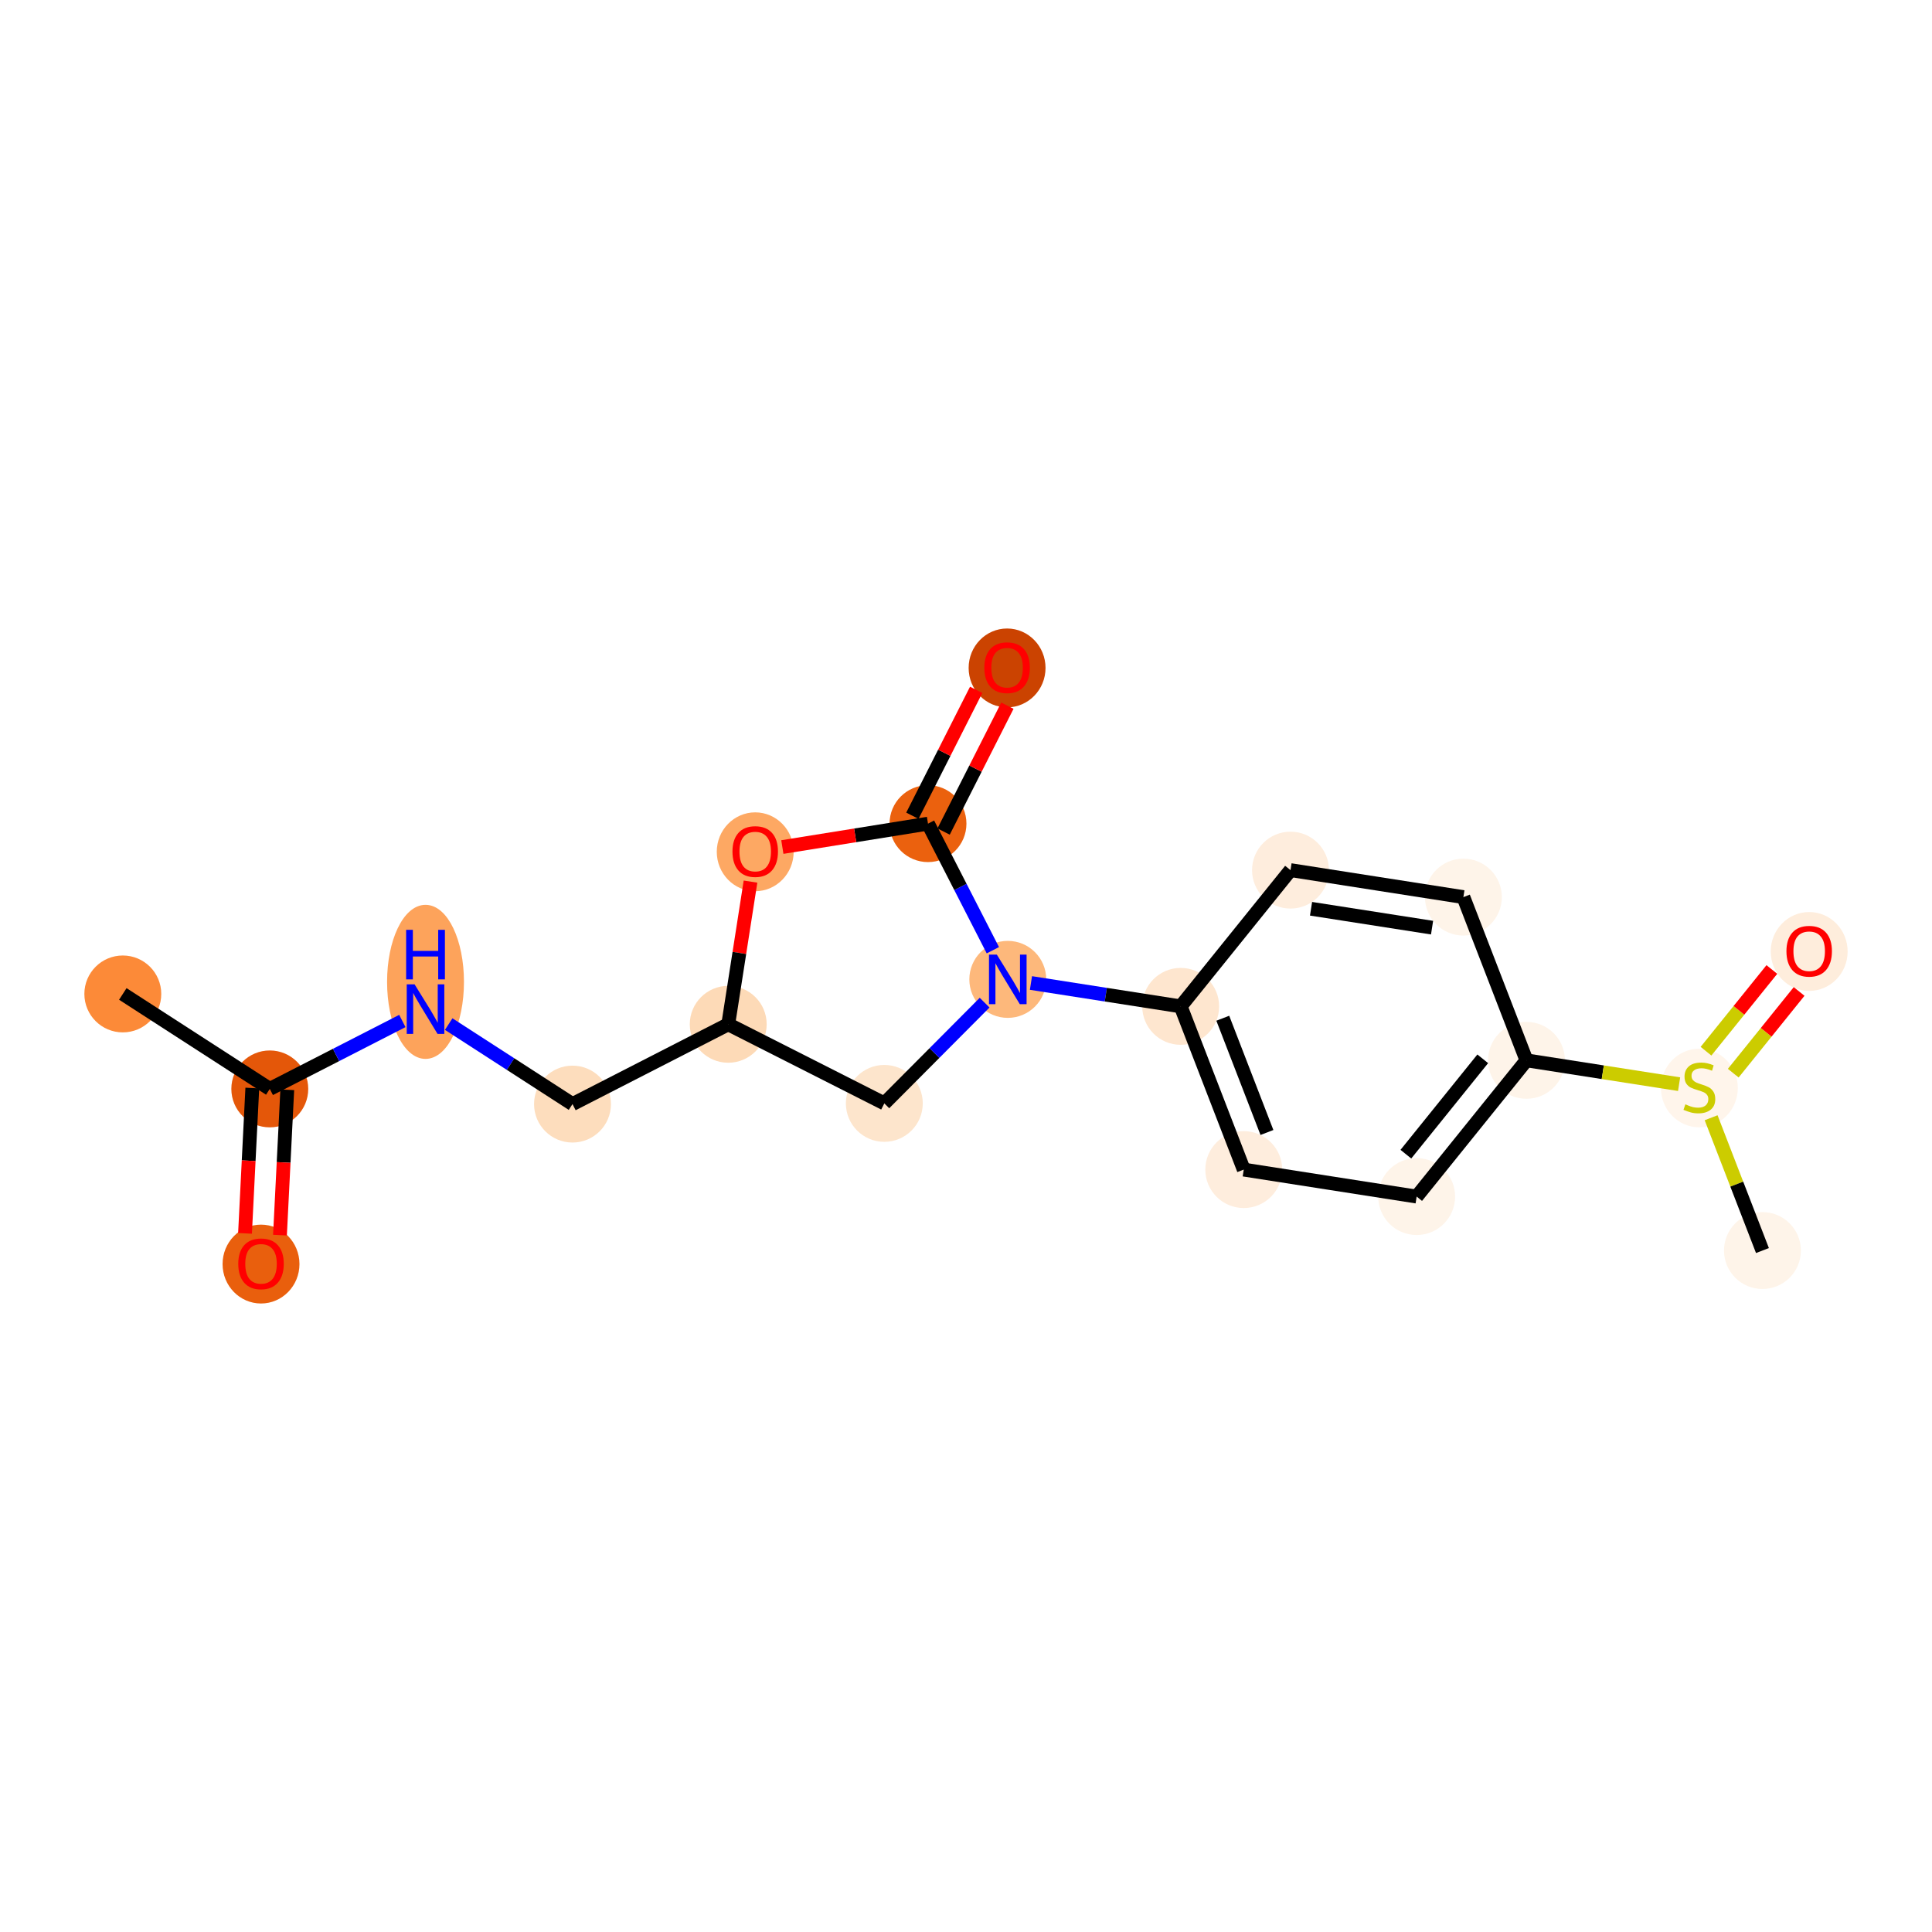 <?xml version='1.0' encoding='iso-8859-1'?>
<svg version='1.1' baseProfile='full'
              xmlns='http://www.w3.org/2000/svg'
                      xmlns:rdkit='http://www.rdkit.org/xml'
                      xmlns:xlink='http://www.w3.org/1999/xlink'
                  xml:space='preserve'
width='280px' height='280px' viewBox='0 0 280 280'>
<!-- END OF HEADER -->
<rect style='opacity:1.0;fill:#FFFFFF;stroke:none' width='280' height='280' x='0' y='0'> </rect>
<ellipse cx='17.799' cy='144.049' rx='5.072' ry='5.072'  style='fill:#FC8A38;fill-rule:evenodd;stroke:#FC8A38;stroke-width:1.0px;stroke-linecap:butt;stroke-linejoin:miter;stroke-opacity:1' />
<ellipse cx='39.1' cy='157.813' rx='5.072' ry='5.072'  style='fill:#E45709;fill-rule:evenodd;stroke:#E45709;stroke-width:1.0px;stroke-linecap:butt;stroke-linejoin:miter;stroke-opacity:1' />
<ellipse cx='37.829' cy='183.198' rx='5.072' ry='5.215'  style='fill:#E95F0D;fill-rule:evenodd;stroke:#E95F0D;stroke-width:1.0px;stroke-linecap:butt;stroke-linejoin:miter;stroke-opacity:1' />
<ellipse cx='61.67' cy='142.299' rx='5.072' ry='10.665'  style='fill:#FDA35B;fill-rule:evenodd;stroke:#FDA35B;stroke-width:1.0px;stroke-linecap:butt;stroke-linejoin:miter;stroke-opacity:1' />
<ellipse cx='82.971' cy='160.014' rx='5.072' ry='5.072'  style='fill:#FDDDBD;fill-rule:evenodd;stroke:#FDDDBD;stroke-width:1.0px;stroke-linecap:butt;stroke-linejoin:miter;stroke-opacity:1' />
<ellipse cx='105.541' cy='148.449' rx='5.072' ry='5.072'  style='fill:#FDDAB7;fill-rule:evenodd;stroke:#FDDAB7;stroke-width:1.0px;stroke-linecap:butt;stroke-linejoin:miter;stroke-opacity:1' />
<ellipse cx='128.163' cy='159.912' rx='5.072' ry='5.072'  style='fill:#FDE5CC;fill-rule:evenodd;stroke:#FDE5CC;stroke-width:1.0px;stroke-linecap:butt;stroke-linejoin:miter;stroke-opacity:1' />
<ellipse cx='146.056' cy='141.939' rx='5.072' ry='5.079'  style='fill:#FDB87B;fill-rule:evenodd;stroke:#FDB87B;stroke-width:1.0px;stroke-linecap:butt;stroke-linejoin:miter;stroke-opacity:1' />
<ellipse cx='171.113' cy='145.85' rx='5.072' ry='5.072'  style='fill:#FEE6CF;fill-rule:evenodd;stroke:#FEE6CF;stroke-width:1.0px;stroke-linecap:butt;stroke-linejoin:miter;stroke-opacity:1' />
<ellipse cx='180.255' cy='169.506' rx='5.072' ry='5.072'  style='fill:#FEEDDD;fill-rule:evenodd;stroke:#FEEDDD;stroke-width:1.0px;stroke-linecap:butt;stroke-linejoin:miter;stroke-opacity:1' />
<ellipse cx='205.312' cy='173.417' rx='5.072' ry='5.072'  style='fill:#FEF4E9;fill-rule:evenodd;stroke:#FEF4E9;stroke-width:1.0px;stroke-linecap:butt;stroke-linejoin:miter;stroke-opacity:1' />
<ellipse cx='221.228' cy='153.672' rx='5.072' ry='5.072'  style='fill:#FEF4E9;fill-rule:evenodd;stroke:#FEF4E9;stroke-width:1.0px;stroke-linecap:butt;stroke-linejoin:miter;stroke-opacity:1' />
<ellipse cx='246.285' cy='157.68' rx='5.072' ry='5.2'  style='fill:#FFF5EB;fill-rule:evenodd;stroke:#FFF5EB;stroke-width:1.0px;stroke-linecap:butt;stroke-linejoin:miter;stroke-opacity:1' />
<ellipse cx='255.427' cy='181.239' rx='5.072' ry='5.072'  style='fill:#FEF4E9;fill-rule:evenodd;stroke:#FEF4E9;stroke-width:1.0px;stroke-linecap:butt;stroke-linejoin:miter;stroke-opacity:1' />
<ellipse cx='262.201' cy='137.894' rx='5.072' ry='5.215'  style='fill:#FEEDDC;fill-rule:evenodd;stroke:#FEEDDC;stroke-width:1.0px;stroke-linecap:butt;stroke-linejoin:miter;stroke-opacity:1' />
<ellipse cx='212.086' cy='130.016' rx='5.072' ry='5.072'  style='fill:#FEF4E9;fill-rule:evenodd;stroke:#FEF4E9;stroke-width:1.0px;stroke-linecap:butt;stroke-linejoin:miter;stroke-opacity:1' />
<ellipse cx='187.029' cy='126.105' rx='5.072' ry='5.072'  style='fill:#FEEDDD;fill-rule:evenodd;stroke:#FEEDDD;stroke-width:1.0px;stroke-linecap:butt;stroke-linejoin:miter;stroke-opacity:1' />
<ellipse cx='134.492' cy='119.369' rx='5.072' ry='5.072'  style='fill:#EB610E;fill-rule:evenodd;stroke:#EB610E;stroke-width:1.0px;stroke-linecap:butt;stroke-linejoin:miter;stroke-opacity:1' />
<ellipse cx='145.954' cy='96.802' rx='5.072' ry='5.215'  style='fill:#CB4301;fill-rule:evenodd;stroke:#CB4301;stroke-width:1.0px;stroke-linecap:butt;stroke-linejoin:miter;stroke-opacity:1' />
<ellipse cx='109.452' cy='123.448' rx='5.072' ry='5.215'  style='fill:#FDA863;fill-rule:evenodd;stroke:#FDA863;stroke-width:1.0px;stroke-linecap:butt;stroke-linejoin:miter;stroke-opacity:1' />
<path class='bond-0 atom-0 atom-1' d='M 17.799,144.049 L 39.1,157.813' style='fill:none;fill-rule:evenodd;stroke:#000000;stroke-width:2.0px;stroke-linecap:butt;stroke-linejoin:miter;stroke-opacity:1' />
<path class='bond-1 atom-1 atom-2' d='M 36.567,157.686 L 36.038,168.218' style='fill:none;fill-rule:evenodd;stroke:#000000;stroke-width:2.0px;stroke-linecap:butt;stroke-linejoin:miter;stroke-opacity:1' />
<path class='bond-1 atom-1 atom-2' d='M 36.038,168.218 L 35.51,178.749' style='fill:none;fill-rule:evenodd;stroke:#FF0000;stroke-width:2.0px;stroke-linecap:butt;stroke-linejoin:miter;stroke-opacity:1' />
<path class='bond-1 atom-1 atom-2' d='M 41.633,157.94 L 41.104,168.472' style='fill:none;fill-rule:evenodd;stroke:#000000;stroke-width:2.0px;stroke-linecap:butt;stroke-linejoin:miter;stroke-opacity:1' />
<path class='bond-1 atom-1 atom-2' d='M 41.104,168.472 L 40.576,179.004' style='fill:none;fill-rule:evenodd;stroke:#FF0000;stroke-width:2.0px;stroke-linecap:butt;stroke-linejoin:miter;stroke-opacity:1' />
<path class='bond-2 atom-1 atom-3' d='M 39.1,157.813 L 48.706,152.891' style='fill:none;fill-rule:evenodd;stroke:#000000;stroke-width:2.0px;stroke-linecap:butt;stroke-linejoin:miter;stroke-opacity:1' />
<path class='bond-2 atom-1 atom-3' d='M 48.706,152.891 L 58.312,147.969' style='fill:none;fill-rule:evenodd;stroke:#0000FF;stroke-width:2.0px;stroke-linecap:butt;stroke-linejoin:miter;stroke-opacity:1' />
<path class='bond-3 atom-3 atom-4' d='M 65.028,148.419 L 73.999,154.216' style='fill:none;fill-rule:evenodd;stroke:#0000FF;stroke-width:2.0px;stroke-linecap:butt;stroke-linejoin:miter;stroke-opacity:1' />
<path class='bond-3 atom-3 atom-4' d='M 73.999,154.216 L 82.971,160.014' style='fill:none;fill-rule:evenodd;stroke:#000000;stroke-width:2.0px;stroke-linecap:butt;stroke-linejoin:miter;stroke-opacity:1' />
<path class='bond-4 atom-4 atom-5' d='M 82.971,160.014 L 105.541,148.449' style='fill:none;fill-rule:evenodd;stroke:#000000;stroke-width:2.0px;stroke-linecap:butt;stroke-linejoin:miter;stroke-opacity:1' />
<path class='bond-5 atom-5 atom-6' d='M 105.541,148.449 L 128.163,159.912' style='fill:none;fill-rule:evenodd;stroke:#000000;stroke-width:2.0px;stroke-linecap:butt;stroke-linejoin:miter;stroke-opacity:1' />
<path class='bond-19 atom-19 atom-5' d='M 108.769,127.769 L 107.155,138.109' style='fill:none;fill-rule:evenodd;stroke:#FF0000;stroke-width:2.0px;stroke-linecap:butt;stroke-linejoin:miter;stroke-opacity:1' />
<path class='bond-19 atom-19 atom-5' d='M 107.155,138.109 L 105.541,148.449' style='fill:none;fill-rule:evenodd;stroke:#000000;stroke-width:2.0px;stroke-linecap:butt;stroke-linejoin:miter;stroke-opacity:1' />
<path class='bond-6 atom-6 atom-7' d='M 128.163,159.912 L 135.431,152.612' style='fill:none;fill-rule:evenodd;stroke:#000000;stroke-width:2.0px;stroke-linecap:butt;stroke-linejoin:miter;stroke-opacity:1' />
<path class='bond-6 atom-6 atom-7' d='M 135.431,152.612 L 142.698,145.312' style='fill:none;fill-rule:evenodd;stroke:#0000FF;stroke-width:2.0px;stroke-linecap:butt;stroke-linejoin:miter;stroke-opacity:1' />
<path class='bond-7 atom-7 atom-8' d='M 149.414,142.463 L 160.263,144.157' style='fill:none;fill-rule:evenodd;stroke:#0000FF;stroke-width:2.0px;stroke-linecap:butt;stroke-linejoin:miter;stroke-opacity:1' />
<path class='bond-7 atom-7 atom-8' d='M 160.263,144.157 L 171.113,145.85' style='fill:none;fill-rule:evenodd;stroke:#000000;stroke-width:2.0px;stroke-linecap:butt;stroke-linejoin:miter;stroke-opacity:1' />
<path class='bond-16 atom-7 atom-17' d='M 143.891,137.714 L 139.191,128.541' style='fill:none;fill-rule:evenodd;stroke:#0000FF;stroke-width:2.0px;stroke-linecap:butt;stroke-linejoin:miter;stroke-opacity:1' />
<path class='bond-16 atom-7 atom-17' d='M 139.191,128.541 L 134.492,119.369' style='fill:none;fill-rule:evenodd;stroke:#000000;stroke-width:2.0px;stroke-linecap:butt;stroke-linejoin:miter;stroke-opacity:1' />
<path class='bond-8 atom-8 atom-9' d='M 171.113,145.85 L 180.255,169.506' style='fill:none;fill-rule:evenodd;stroke:#000000;stroke-width:2.0px;stroke-linecap:butt;stroke-linejoin:miter;stroke-opacity:1' />
<path class='bond-8 atom-8 atom-9' d='M 177.215,147.57 L 183.615,164.129' style='fill:none;fill-rule:evenodd;stroke:#000000;stroke-width:2.0px;stroke-linecap:butt;stroke-linejoin:miter;stroke-opacity:1' />
<path class='bond-20 atom-16 atom-8' d='M 187.029,126.105 L 171.113,145.85' style='fill:none;fill-rule:evenodd;stroke:#000000;stroke-width:2.0px;stroke-linecap:butt;stroke-linejoin:miter;stroke-opacity:1' />
<path class='bond-9 atom-9 atom-10' d='M 180.255,169.506 L 205.312,173.417' style='fill:none;fill-rule:evenodd;stroke:#000000;stroke-width:2.0px;stroke-linecap:butt;stroke-linejoin:miter;stroke-opacity:1' />
<path class='bond-10 atom-10 atom-11' d='M 205.312,173.417 L 221.228,153.672' style='fill:none;fill-rule:evenodd;stroke:#000000;stroke-width:2.0px;stroke-linecap:butt;stroke-linejoin:miter;stroke-opacity:1' />
<path class='bond-10 atom-10 atom-11' d='M 203.75,167.272 L 214.891,153.451' style='fill:none;fill-rule:evenodd;stroke:#000000;stroke-width:2.0px;stroke-linecap:butt;stroke-linejoin:miter;stroke-opacity:1' />
<path class='bond-11 atom-11 atom-12' d='M 221.228,153.672 L 232.288,155.398' style='fill:none;fill-rule:evenodd;stroke:#000000;stroke-width:2.0px;stroke-linecap:butt;stroke-linejoin:miter;stroke-opacity:1' />
<path class='bond-11 atom-11 atom-12' d='M 232.288,155.398 L 243.348,157.125' style='fill:none;fill-rule:evenodd;stroke:#CCCC00;stroke-width:2.0px;stroke-linecap:butt;stroke-linejoin:miter;stroke-opacity:1' />
<path class='bond-14 atom-11 atom-15' d='M 221.228,153.672 L 212.086,130.016' style='fill:none;fill-rule:evenodd;stroke:#000000;stroke-width:2.0px;stroke-linecap:butt;stroke-linejoin:miter;stroke-opacity:1' />
<path class='bond-12 atom-12 atom-13' d='M 247.988,161.991 L 251.707,171.615' style='fill:none;fill-rule:evenodd;stroke:#CCCC00;stroke-width:2.0px;stroke-linecap:butt;stroke-linejoin:miter;stroke-opacity:1' />
<path class='bond-12 atom-12 atom-13' d='M 251.707,171.615 L 255.427,181.239' style='fill:none;fill-rule:evenodd;stroke:#000000;stroke-width:2.0px;stroke-linecap:butt;stroke-linejoin:miter;stroke-opacity:1' />
<path class='bond-13 atom-12 atom-14' d='M 251.196,155.531 L 255.969,149.611' style='fill:none;fill-rule:evenodd;stroke:#CCCC00;stroke-width:2.0px;stroke-linecap:butt;stroke-linejoin:miter;stroke-opacity:1' />
<path class='bond-13 atom-12 atom-14' d='M 255.969,149.611 L 260.741,143.69' style='fill:none;fill-rule:evenodd;stroke:#FF0000;stroke-width:2.0px;stroke-linecap:butt;stroke-linejoin:miter;stroke-opacity:1' />
<path class='bond-13 atom-12 atom-14' d='M 247.247,152.348 L 252.02,146.428' style='fill:none;fill-rule:evenodd;stroke:#CCCC00;stroke-width:2.0px;stroke-linecap:butt;stroke-linejoin:miter;stroke-opacity:1' />
<path class='bond-13 atom-12 atom-14' d='M 252.02,146.428 L 256.792,140.507' style='fill:none;fill-rule:evenodd;stroke:#FF0000;stroke-width:2.0px;stroke-linecap:butt;stroke-linejoin:miter;stroke-opacity:1' />
<path class='bond-15 atom-15 atom-16' d='M 212.086,130.016 L 187.029,126.105' style='fill:none;fill-rule:evenodd;stroke:#000000;stroke-width:2.0px;stroke-linecap:butt;stroke-linejoin:miter;stroke-opacity:1' />
<path class='bond-15 atom-15 atom-16' d='M 207.545,134.441 L 190.005,131.704' style='fill:none;fill-rule:evenodd;stroke:#000000;stroke-width:2.0px;stroke-linecap:butt;stroke-linejoin:miter;stroke-opacity:1' />
<path class='bond-17 atom-17 atom-18' d='M 136.754,120.515 L 141.376,111.392' style='fill:none;fill-rule:evenodd;stroke:#000000;stroke-width:2.0px;stroke-linecap:butt;stroke-linejoin:miter;stroke-opacity:1' />
<path class='bond-17 atom-17 atom-18' d='M 141.376,111.392 L 145.999,102.27' style='fill:none;fill-rule:evenodd;stroke:#FF0000;stroke-width:2.0px;stroke-linecap:butt;stroke-linejoin:miter;stroke-opacity:1' />
<path class='bond-17 atom-17 atom-18' d='M 132.229,118.222 L 136.852,109.1' style='fill:none;fill-rule:evenodd;stroke:#000000;stroke-width:2.0px;stroke-linecap:butt;stroke-linejoin:miter;stroke-opacity:1' />
<path class='bond-17 atom-17 atom-18' d='M 136.852,109.1 L 141.474,99.977' style='fill:none;fill-rule:evenodd;stroke:#FF0000;stroke-width:2.0px;stroke-linecap:butt;stroke-linejoin:miter;stroke-opacity:1' />
<path class='bond-18 atom-17 atom-19' d='M 134.492,119.369 L 123.937,121.065' style='fill:none;fill-rule:evenodd;stroke:#000000;stroke-width:2.0px;stroke-linecap:butt;stroke-linejoin:miter;stroke-opacity:1' />
<path class='bond-18 atom-17 atom-19' d='M 123.937,121.065 L 113.383,122.76' style='fill:none;fill-rule:evenodd;stroke:#FF0000;stroke-width:2.0px;stroke-linecap:butt;stroke-linejoin:miter;stroke-opacity:1' />
<path  class='atom-2' d='M 34.532 183.162
Q 34.532 181.438, 35.385 180.474
Q 36.237 179.511, 37.829 179.511
Q 39.422 179.511, 40.274 180.474
Q 41.126 181.438, 41.126 183.162
Q 41.126 184.907, 40.264 185.901
Q 39.402 186.885, 37.829 186.885
Q 36.247 186.885, 35.385 185.901
Q 34.532 184.917, 34.532 183.162
M 37.829 186.074
Q 38.925 186.074, 39.513 185.343
Q 40.112 184.603, 40.112 183.162
Q 40.112 181.752, 39.513 181.042
Q 38.925 180.322, 37.829 180.322
Q 36.734 180.322, 36.135 181.032
Q 35.547 181.742, 35.547 183.162
Q 35.547 184.613, 36.135 185.343
Q 36.734 186.074, 37.829 186.074
' fill='#FF0000'/>
<path  class='atom-3' d='M 60.083 142.658
L 62.436 146.462
Q 62.669 146.837, 63.045 147.517
Q 63.42 148.197, 63.44 148.237
L 63.44 142.658
L 64.394 142.658
L 64.394 149.84
L 63.41 149.84
L 60.884 145.681
Q 60.59 145.194, 60.275 144.636
Q 59.971 144.078, 59.88 143.906
L 59.88 149.84
L 58.947 149.84
L 58.947 142.658
L 60.083 142.658
' fill='#0000FF'/>
<path  class='atom-3' d='M 58.86 134.758
L 59.834 134.758
L 59.834 137.811
L 63.506 137.811
L 63.506 134.758
L 64.48 134.758
L 64.48 141.94
L 63.506 141.94
L 63.506 138.623
L 59.834 138.623
L 59.834 141.94
L 58.86 141.94
L 58.86 134.758
' fill='#0000FF'/>
<path  class='atom-7' d='M 144.468 138.348
L 146.822 142.152
Q 147.055 142.528, 147.43 143.207
Q 147.806 143.887, 147.826 143.927
L 147.826 138.348
L 148.78 138.348
L 148.78 145.53
L 147.796 145.53
L 145.27 141.371
Q 144.975 140.884, 144.661 140.326
Q 144.357 139.768, 144.265 139.596
L 144.265 145.53
L 143.332 145.53
L 143.332 138.348
L 144.468 138.348
' fill='#0000FF'/>
<path  class='atom-12' d='M 244.256 160.048
Q 244.337 160.079, 244.672 160.221
Q 245.007 160.363, 245.372 160.454
Q 245.747 160.535, 246.112 160.535
Q 246.792 160.535, 247.188 160.211
Q 247.583 159.876, 247.583 159.298
Q 247.583 158.902, 247.381 158.658
Q 247.188 158.415, 246.883 158.283
Q 246.579 158.151, 246.072 157.999
Q 245.433 157.806, 245.047 157.624
Q 244.672 157.441, 244.398 157.056
Q 244.134 156.67, 244.134 156.021
Q 244.134 155.118, 244.743 154.56
Q 245.362 154.002, 246.579 154.002
Q 247.411 154.002, 248.354 154.398
L 248.121 155.179
Q 247.259 154.824, 246.61 154.824
Q 245.91 154.824, 245.524 155.118
Q 245.139 155.402, 245.149 155.899
Q 245.149 156.285, 245.342 156.518
Q 245.544 156.751, 245.828 156.883
Q 246.123 157.015, 246.61 157.167
Q 247.259 157.37, 247.644 157.573
Q 248.03 157.776, 248.304 158.192
Q 248.588 158.598, 248.588 159.298
Q 248.588 160.292, 247.918 160.829
Q 247.259 161.357, 246.153 161.357
Q 245.514 161.357, 245.027 161.215
Q 244.55 161.083, 243.982 160.85
L 244.256 160.048
' fill='#CCCC00'/>
<path  class='atom-14' d='M 258.904 137.859
Q 258.904 136.134, 259.756 135.17
Q 260.608 134.207, 262.201 134.207
Q 263.793 134.207, 264.645 135.17
Q 265.497 136.134, 265.497 137.859
Q 265.497 139.604, 264.635 140.598
Q 263.773 141.582, 262.201 141.582
Q 260.618 141.582, 259.756 140.598
Q 258.904 139.614, 258.904 137.859
M 262.201 140.77
Q 263.296 140.77, 263.885 140.04
Q 264.483 139.299, 264.483 137.859
Q 264.483 136.449, 263.885 135.739
Q 263.296 135.018, 262.201 135.018
Q 261.105 135.018, 260.507 135.728
Q 259.918 136.439, 259.918 137.859
Q 259.918 139.309, 260.507 140.04
Q 261.105 140.77, 262.201 140.77
' fill='#FF0000'/>
<path  class='atom-18' d='M 142.657 96.766
Q 142.657 95.042, 143.509 94.078
Q 144.362 93.115, 145.954 93.115
Q 147.547 93.115, 148.399 94.078
Q 149.251 95.042, 149.251 96.766
Q 149.251 98.511, 148.389 99.505
Q 147.527 100.489, 145.954 100.489
Q 144.372 100.489, 143.509 99.505
Q 142.657 98.522, 142.657 96.766
M 145.954 99.678
Q 147.05 99.678, 147.638 98.948
Q 148.237 98.207, 148.237 96.766
Q 148.237 95.356, 147.638 94.646
Q 147.05 93.926, 145.954 93.926
Q 144.859 93.926, 144.26 94.636
Q 143.672 95.346, 143.672 96.766
Q 143.672 98.217, 144.26 98.948
Q 144.859 99.678, 145.954 99.678
' fill='#FF0000'/>
<path  class='atom-19' d='M 106.155 123.412
Q 106.155 121.688, 107.007 120.724
Q 107.859 119.76, 109.452 119.76
Q 111.045 119.76, 111.897 120.724
Q 112.749 121.688, 112.749 123.412
Q 112.749 125.157, 111.887 126.151
Q 111.024 127.135, 109.452 127.135
Q 107.87 127.135, 107.007 126.151
Q 106.155 125.167, 106.155 123.412
M 109.452 126.324
Q 110.548 126.324, 111.136 125.593
Q 111.735 124.853, 111.735 123.412
Q 111.735 122.002, 111.136 121.292
Q 110.548 120.572, 109.452 120.572
Q 108.356 120.572, 107.758 121.282
Q 107.17 121.992, 107.17 123.412
Q 107.17 124.863, 107.758 125.593
Q 108.356 126.324, 109.452 126.324
' fill='#FF0000'/>
</svg>
